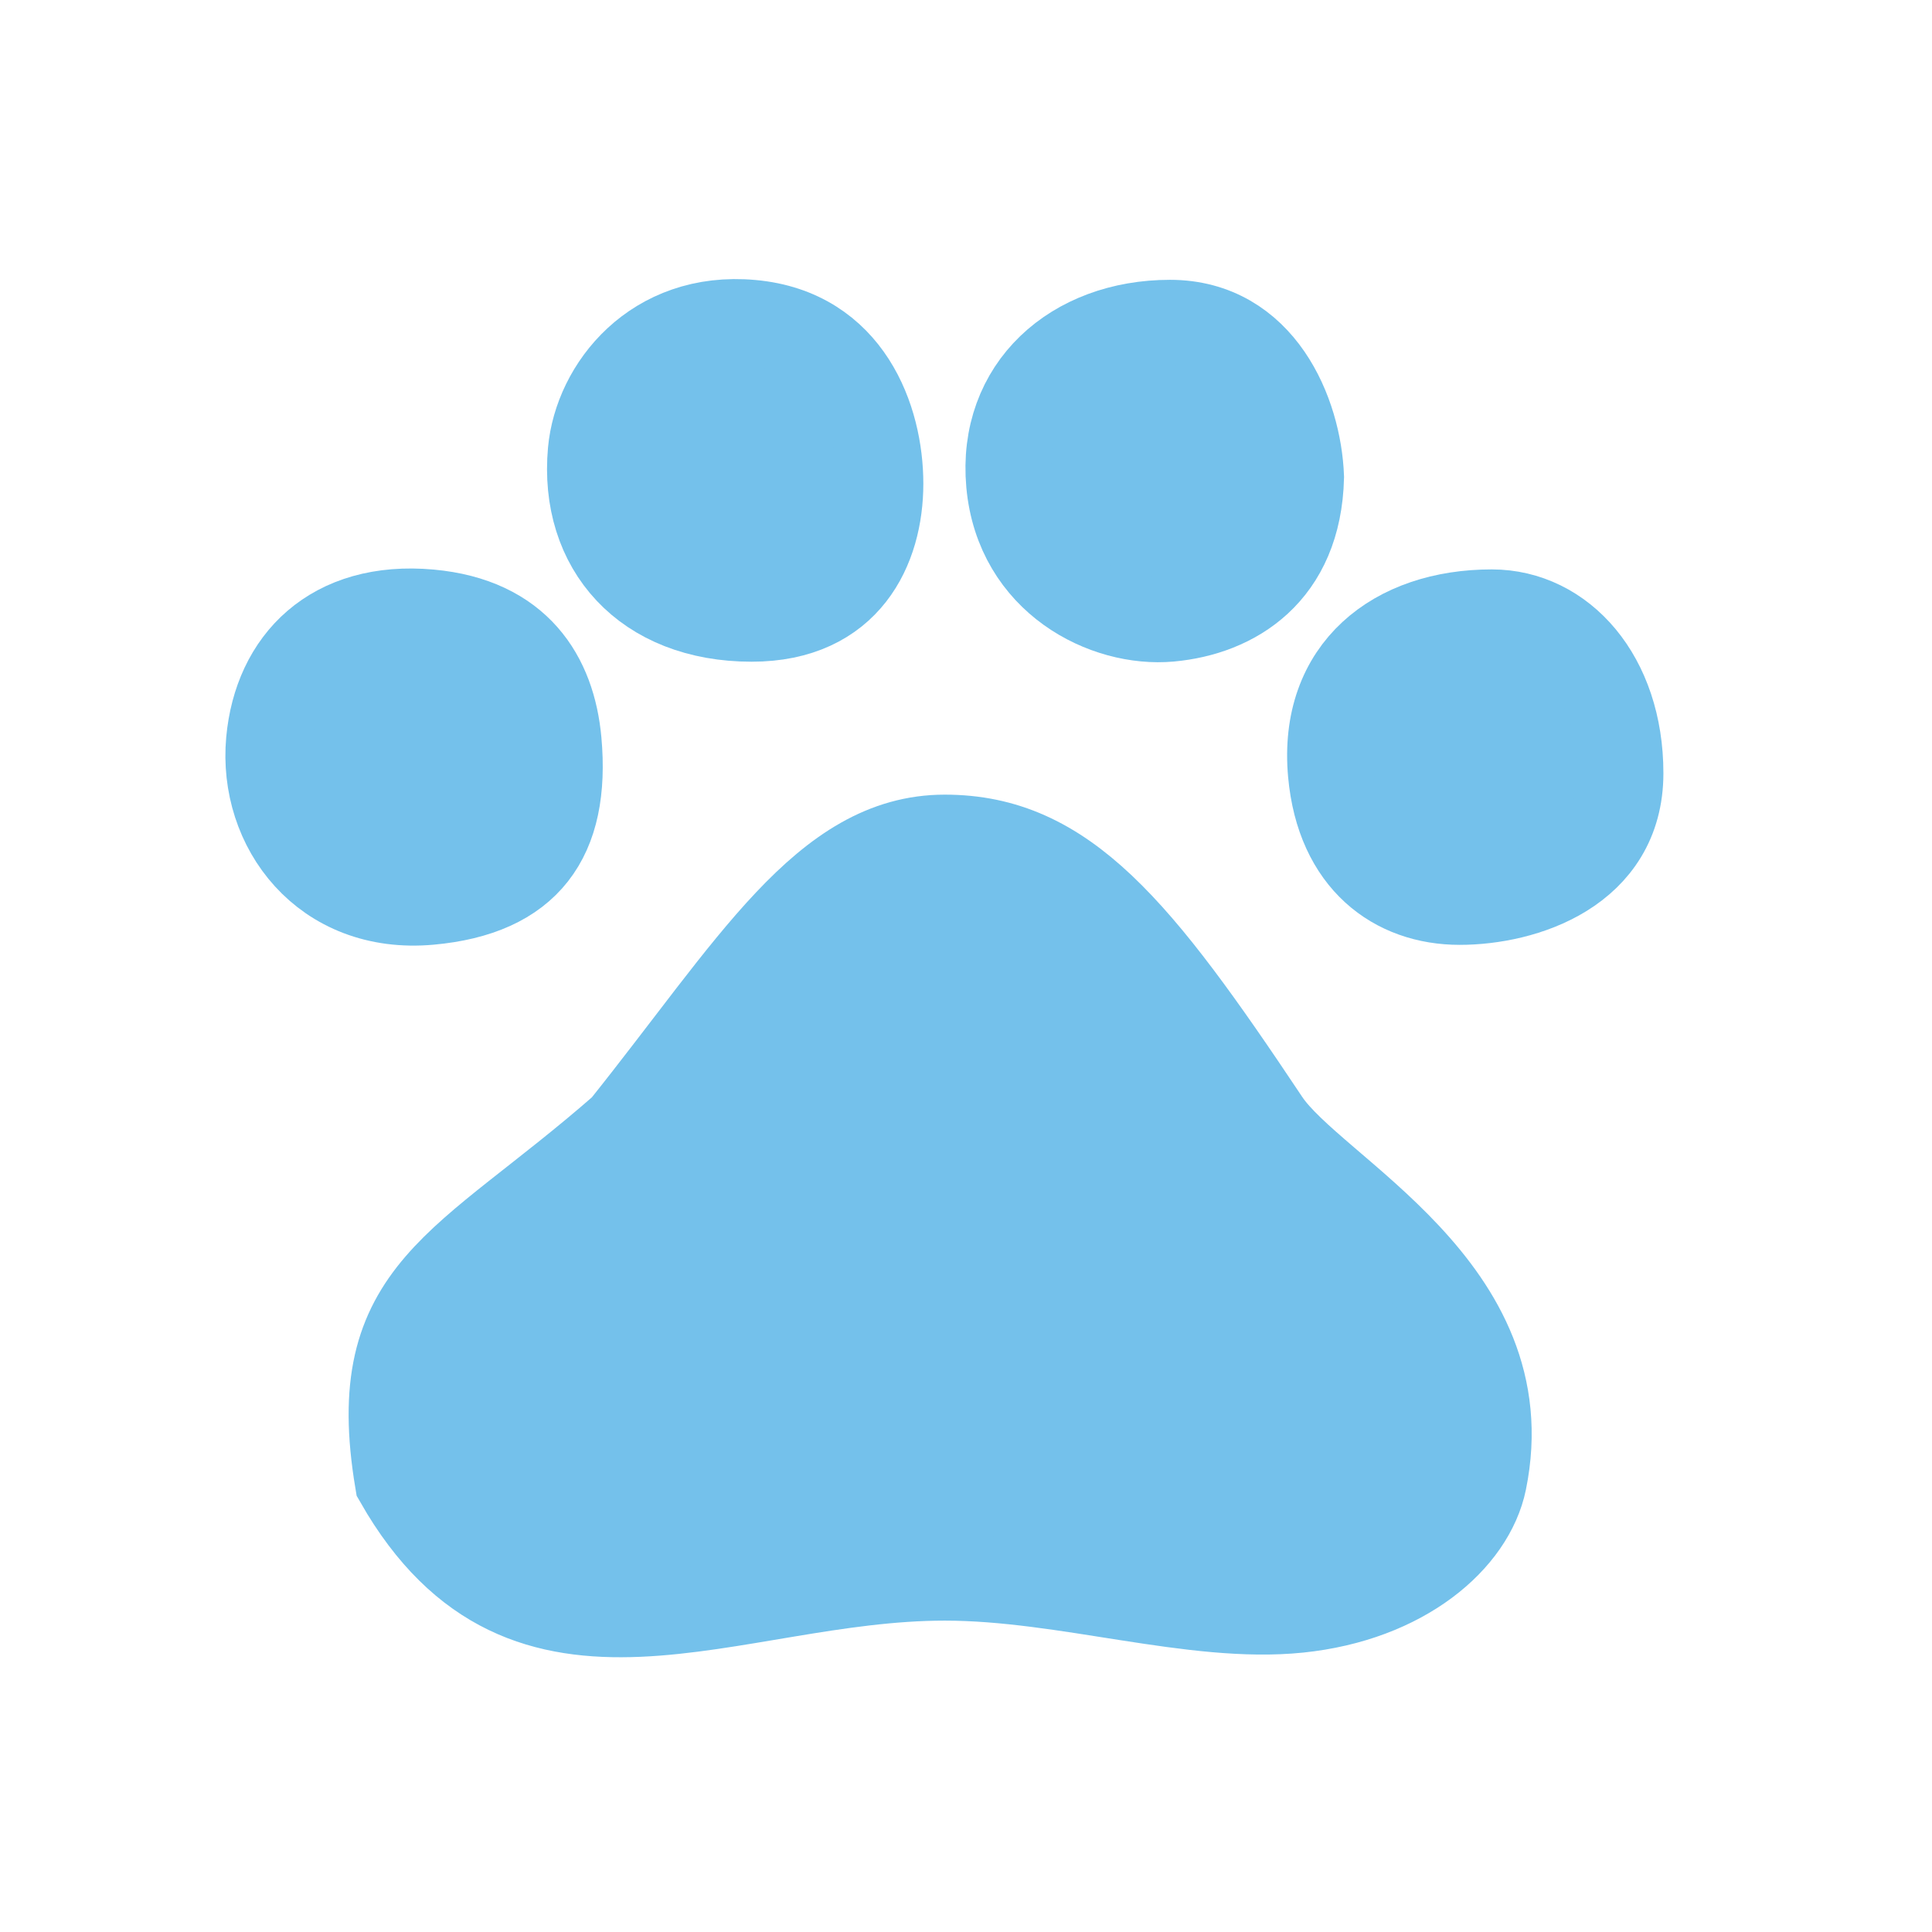 <svg width="36" height="36" viewBox="0 0 36 36" fill="none" xmlns="http://www.w3.org/2000/svg">
<path d="M5.012 13.809C5.148 12.316 6.189 11.245 8.01 11.41C9.659 11.56 10.3 12.609 10.409 13.809C10.574 15.63 9.832 16.641 8.01 16.806C6.032 16.986 4.866 15.416 5.012 13.809Z" fill="#74C1EB"/>
<path d="M11.008 8.412C11.117 7.213 12.185 5.848 14.006 6.014C15.828 6.179 16.405 7.813 16.405 9.012C16.405 10.211 15.805 11.53 14.006 11.53C12.019 11.53 10.845 10.211 11.008 8.412Z" fill="#74C1EB"/>
<path d="M18.803 9.012C18.64 7.213 20.002 6.014 21.801 6.014C23.51 6.014 24.2 7.693 24.244 8.892C24.2 10.691 23 11.421 21.801 11.53C20.602 11.639 18.969 10.833 18.803 9.012Z" fill="#74C1EB"/>
<path d="M24.799 14.408C24.622 12.458 25.998 11.41 27.797 11.41C29.113 11.41 30.195 12.609 30.195 14.408C30.195 16.237 28.397 16.806 27.198 16.806C25.998 16.806 24.949 16.057 24.799 14.408Z" fill="#74C1EB"/>
<path d="M17.604 29.398C13.596 29.398 9.809 31.797 7.411 27.599C6.811 24.002 8.615 23.623 11.608 21.004C14.006 18.006 15.366 15.607 17.604 15.607C19.842 15.607 21.201 17.286 23.6 20.884C24.479 22.203 28.385 24.002 27.649 27.599C27.427 28.686 26.166 29.796 24.199 29.998C22.233 30.199 19.859 29.398 17.604 29.398Z" fill="#74C1EB"/>
<path d="M5.012 13.809C5.148 12.316 6.189 11.245 8.01 11.41C9.659 11.56 10.3 12.609 10.409 13.809C10.574 15.63 9.832 16.641 8.01 16.806C6.032 16.986 4.866 15.416 5.012 13.809Z" stroke="#74C1EB" stroke-width="1.6"/>
<path d="M11.008 8.412C11.117 7.213 12.185 5.848 14.006 6.014C15.828 6.179 16.405 7.813 16.405 9.012C16.405 10.211 15.805 11.53 14.006 11.53C12.019 11.53 10.845 10.211 11.008 8.412Z" stroke="#74C1EB" stroke-width="1.6"/>
<path d="M18.803 9.012C18.64 7.213 20.002 6.014 21.801 6.014C23.51 6.014 24.2 7.693 24.244 8.892C24.2 10.691 23 11.421 21.801 11.53C20.602 11.639 18.969 10.833 18.803 9.012Z" stroke="#74C1EB" stroke-width="1.6"/>
<path d="M24.799 14.408C24.622 12.458 25.998 11.41 27.797 11.41C29.113 11.41 30.195 12.609 30.195 14.408C30.195 16.237 28.397 16.806 27.198 16.806C25.998 16.806 24.949 16.057 24.799 14.408Z" stroke="#74C1EB" stroke-width="1.6"/>
<path d="M17.604 29.398C13.596 29.398 9.809 31.797 7.411 27.599C6.811 24.002 8.615 23.623 11.608 21.004C14.006 18.006 15.366 15.607 17.604 15.607C19.842 15.607 21.201 17.286 23.6 20.884C24.479 22.203 28.385 24.002 27.649 27.599C27.427 28.686 26.166 29.796 24.199 29.998C22.233 30.199 19.859 29.398 17.604 29.398Z" stroke="#74C1EB" stroke-width="1.6"/>
</svg>
